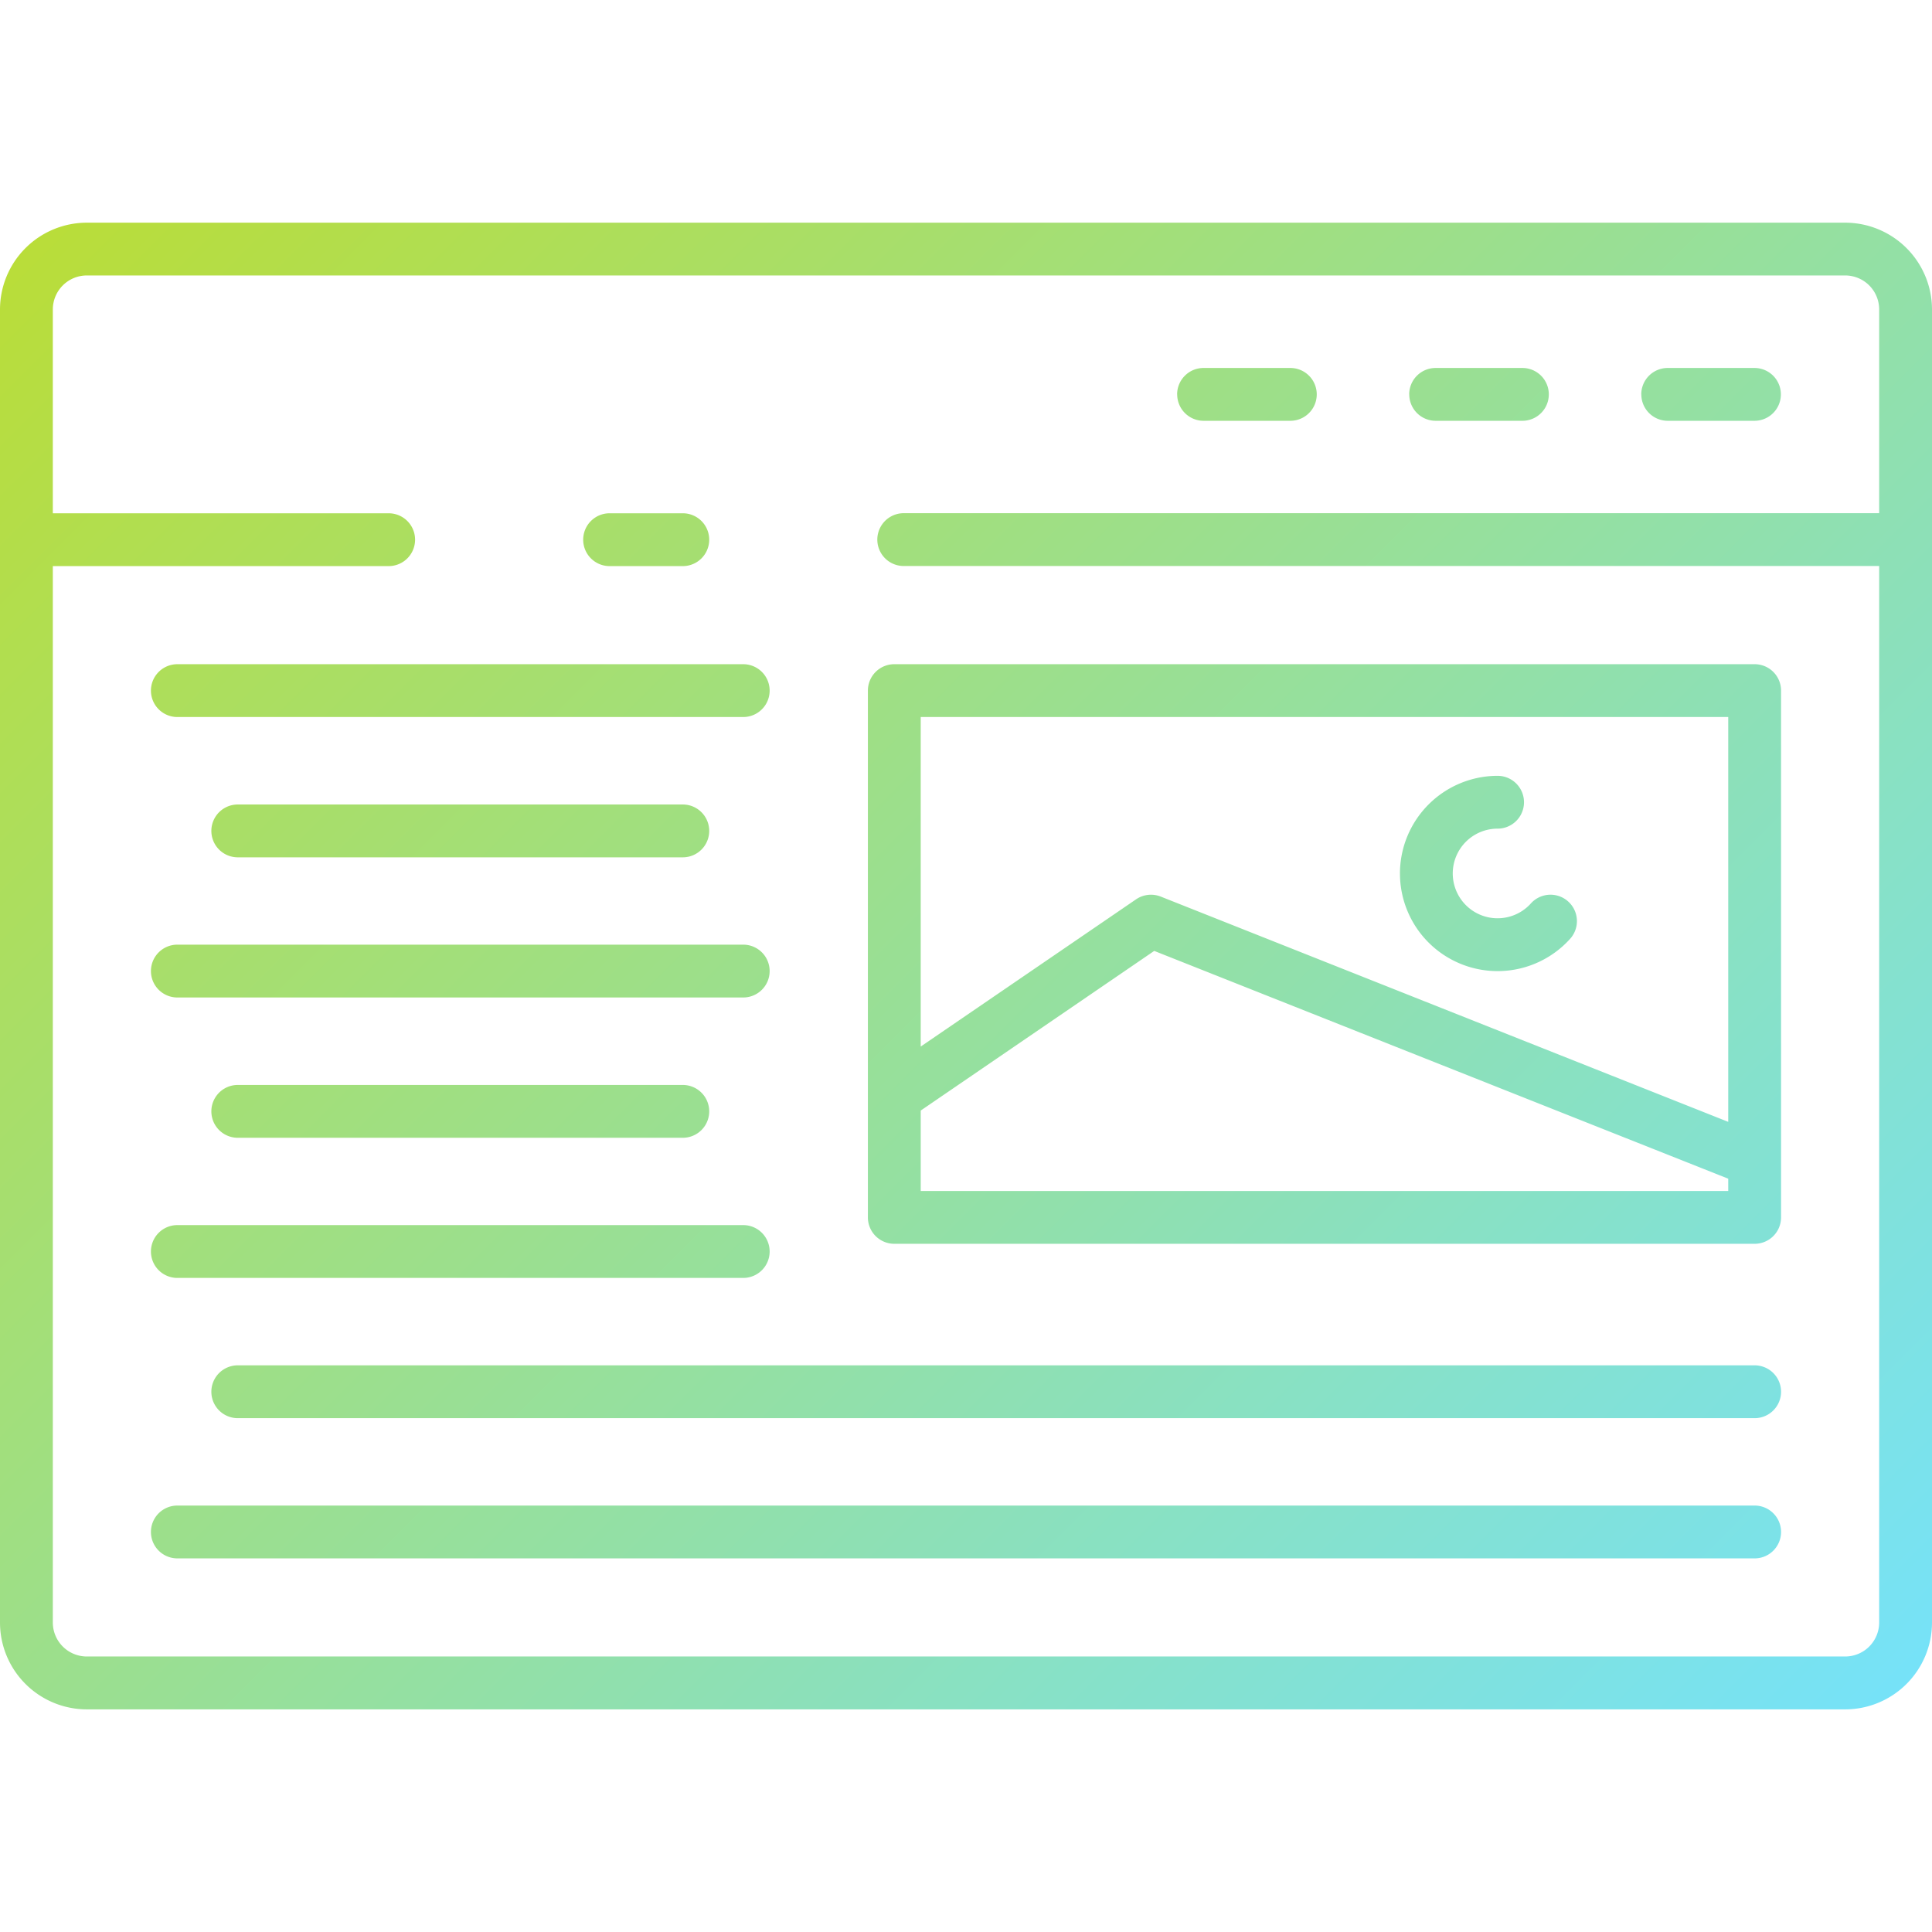 <?xml version="1.0"?>
<svg xmlns="http://www.w3.org/2000/svg" xmlns:xlink="http://www.w3.org/1999/xlink" width="512" height="512" viewBox="0 0 128 128"><defs><linearGradient id="a" x1="118.938" y1="118.938" x2="9.062" y2="9.062" gradientUnits="userSpaceOnUse"><stop offset="0" stop-color="#76e2f8"/><stop offset="1" stop-color="#b9dd39"/></linearGradient></defs><path d="M122.25,14.753H5.75A5.757,5.757,0,0,0,0,20.5V107.5a5.757,5.757,0,0,0,5.75,5.75h116.5A5.757,5.757,0,0,0,128,107.5V20.5A5.757,5.757,0,0,0,122.25,14.753Zm0,94.994H5.75A2.253,2.253,0,0,1,3.5,107.5V37.506H25.75a1.75,1.75,0,0,0,0-3.5H3.5V20.5a2.253,2.253,0,0,1,2.25-2.25h116.5a2.253,2.253,0,0,1,2.25,2.25v13.5H59.875a1.75,1.75,0,0,0,0,3.5H124.5V107.5A2.253,2.253,0,0,1,122.25,109.747ZM38.638,35.756a1.749,1.749,0,0,1,1.75-1.75h4.849a1.75,1.75,0,0,1,0,3.5H40.388A1.749,1.749,0,0,1,38.638,35.756Zm70.1-9.627a1.75,1.75,0,0,1,1.75-1.75h5.75a1.75,1.75,0,0,1,0,3.5h-5.75A1.75,1.75,0,0,1,108.742,26.129Zm-15.375,0a1.75,1.75,0,0,1,1.75-1.75h5.75a1.75,1.75,0,0,1,0,3.5h-5.75A1.75,1.75,0,0,1,93.367,26.129Zm-15.375,0a1.75,1.75,0,0,1,1.75-1.75h5.75a1.75,1.75,0,0,1,0,3.5h-5.75A1.75,1.75,0,0,1,77.992,26.129ZM116.25,44.005h-57a1.75,1.75,0,0,0-1.75,1.75v34.9a1.75,1.75,0,0,0,1.75,1.75h57a1.75,1.75,0,0,0,1.75-1.75v-34.9A1.75,1.75,0,0,0,116.25,44.005Zm-1.75,3.5V74.326L76.9,59.4a1.756,1.756,0,0,0-1.633.183L61,69.337V47.505Zm0,31.4H61V73.577L76.47,63,114.5,78.092ZM92.75,57.872A6.477,6.477,0,0,1,99.219,51.4a1.75,1.75,0,0,1,0,3.5,2.969,2.969,0,1,0,2.206,4.955,1.75,1.75,0,1,1,2.6,2.344,6.468,6.468,0,0,1-11.274-4.33ZM10,45.755a1.75,1.75,0,0,1,1.75-1.75H49.241a1.75,1.75,0,0,1,0,3.5H11.75A1.75,1.75,0,0,1,10,45.755Zm0,18.581a1.75,1.75,0,0,1,1.75-1.75H49.241a1.75,1.75,0,0,1,0,3.5H11.75A1.75,1.75,0,0,1,10,64.336Zm0,18.58a1.75,1.75,0,0,1,1.75-1.75H49.241a1.75,1.75,0,0,1,0,3.5H11.75A1.75,1.75,0,0,1,10,82.916ZM45.237,53.3a1.75,1.75,0,1,1,0,3.5H15.753a1.75,1.75,0,0,1,0-3.5Zm0,18.581a1.75,1.75,0,0,1,0,3.5H15.753a1.75,1.75,0,0,1,0-3.5ZM118,92.207a1.75,1.75,0,0,1-1.75,1.75H15.753a1.75,1.75,0,0,1,0-3.5h100.5A1.75,1.75,0,0,1,118,92.207Zm0,9.29a1.75,1.75,0,0,1-1.75,1.75H11.75a1.75,1.75,0,0,1,0-3.5h104.5A1.75,1.75,0,0,1,118,101.5Z" fill="url(#a)"/></svg>
